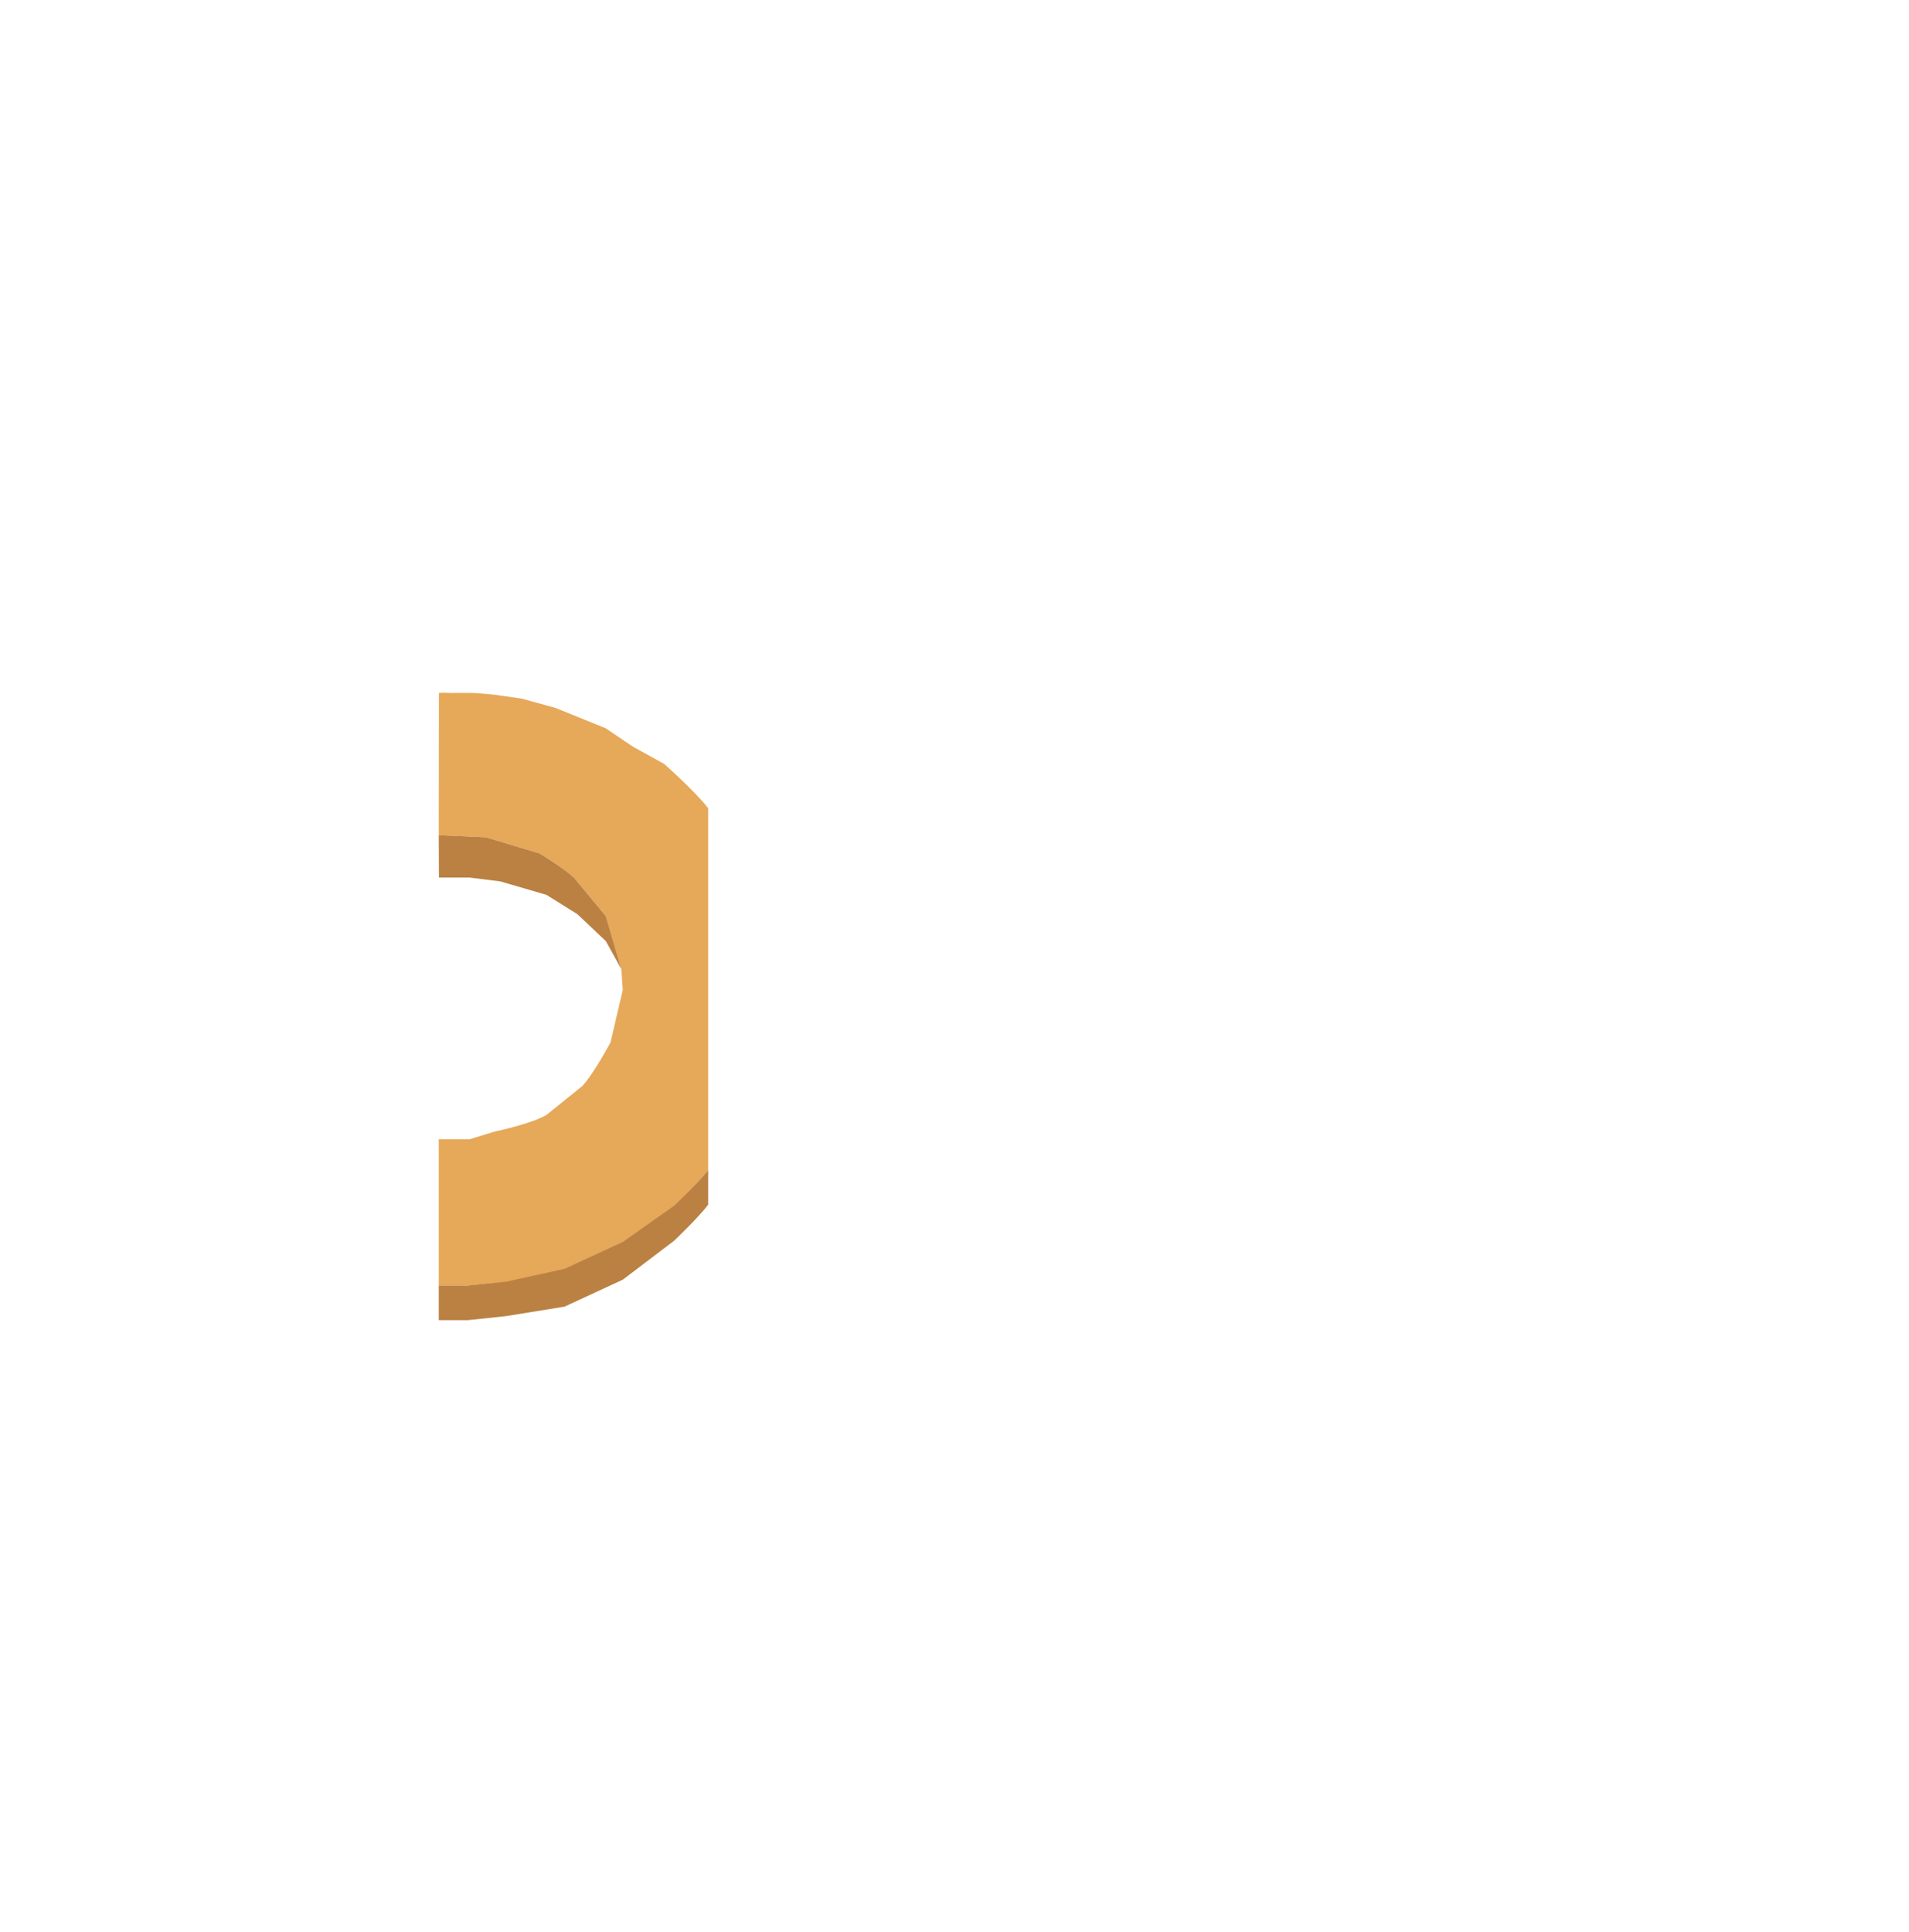 <svg width="496" height="502" fill="none" xmlns="http://www.w3.org/2000/svg"><path d="M175.157 313.587s6.257-6.168 8.843-9.587v-94c-3.28-4.322-11.412-11.5-11.412-11.5l-8.088-4.467-7.099-4.808-4.825-1.961-7.706-3.124-.538-.209-8.832-2.431-7-1s-4.244-.467-6.5-.467c-.469 0-1.031-.017-1.5 0-.764.017-1.754-.035-2.5 0-1.406.069-2.565-.139-3.954 0L114 217l12.23.539 10.587 3.176 3.437 1.042s6.23 3.801 8.886 6.283l8.261 9.96 4.044 13.783.365 5.397-3.176 13.621s-4.287 8.053-7.342 11.368l-9.303 7.498C137.876 292.062 128.5 294 128.5 294l-6.5 2h-8v38h8l5-.5 4.402-.328 2.465-.556 9.719-2.204 3.089-.694 15.152-7.012 13.33-9.119z" fill="#E6A859"/><path d="M140.253 221.757s6.231 3.801 8.887 6.283l8.261 9.96 4.044 13.782-4.044-7.282-7.401-7-8-5-12-3.5-8-1h-7.954L114 217l12.23.539 10.587 3.176 3.436 1.042zm34.904 91.515l-13.33 9.378-15.152 6.997L131.5 333l-10 1H114v9h7.5l9.902-1.049 15.273-2.471 15.152-7.012 13.33-10.118s6.257-5.948 8.843-9.35v-9c-2.586 3.402-8.843 9.272-8.843 9.272z" fill="#BA8143"/></svg>